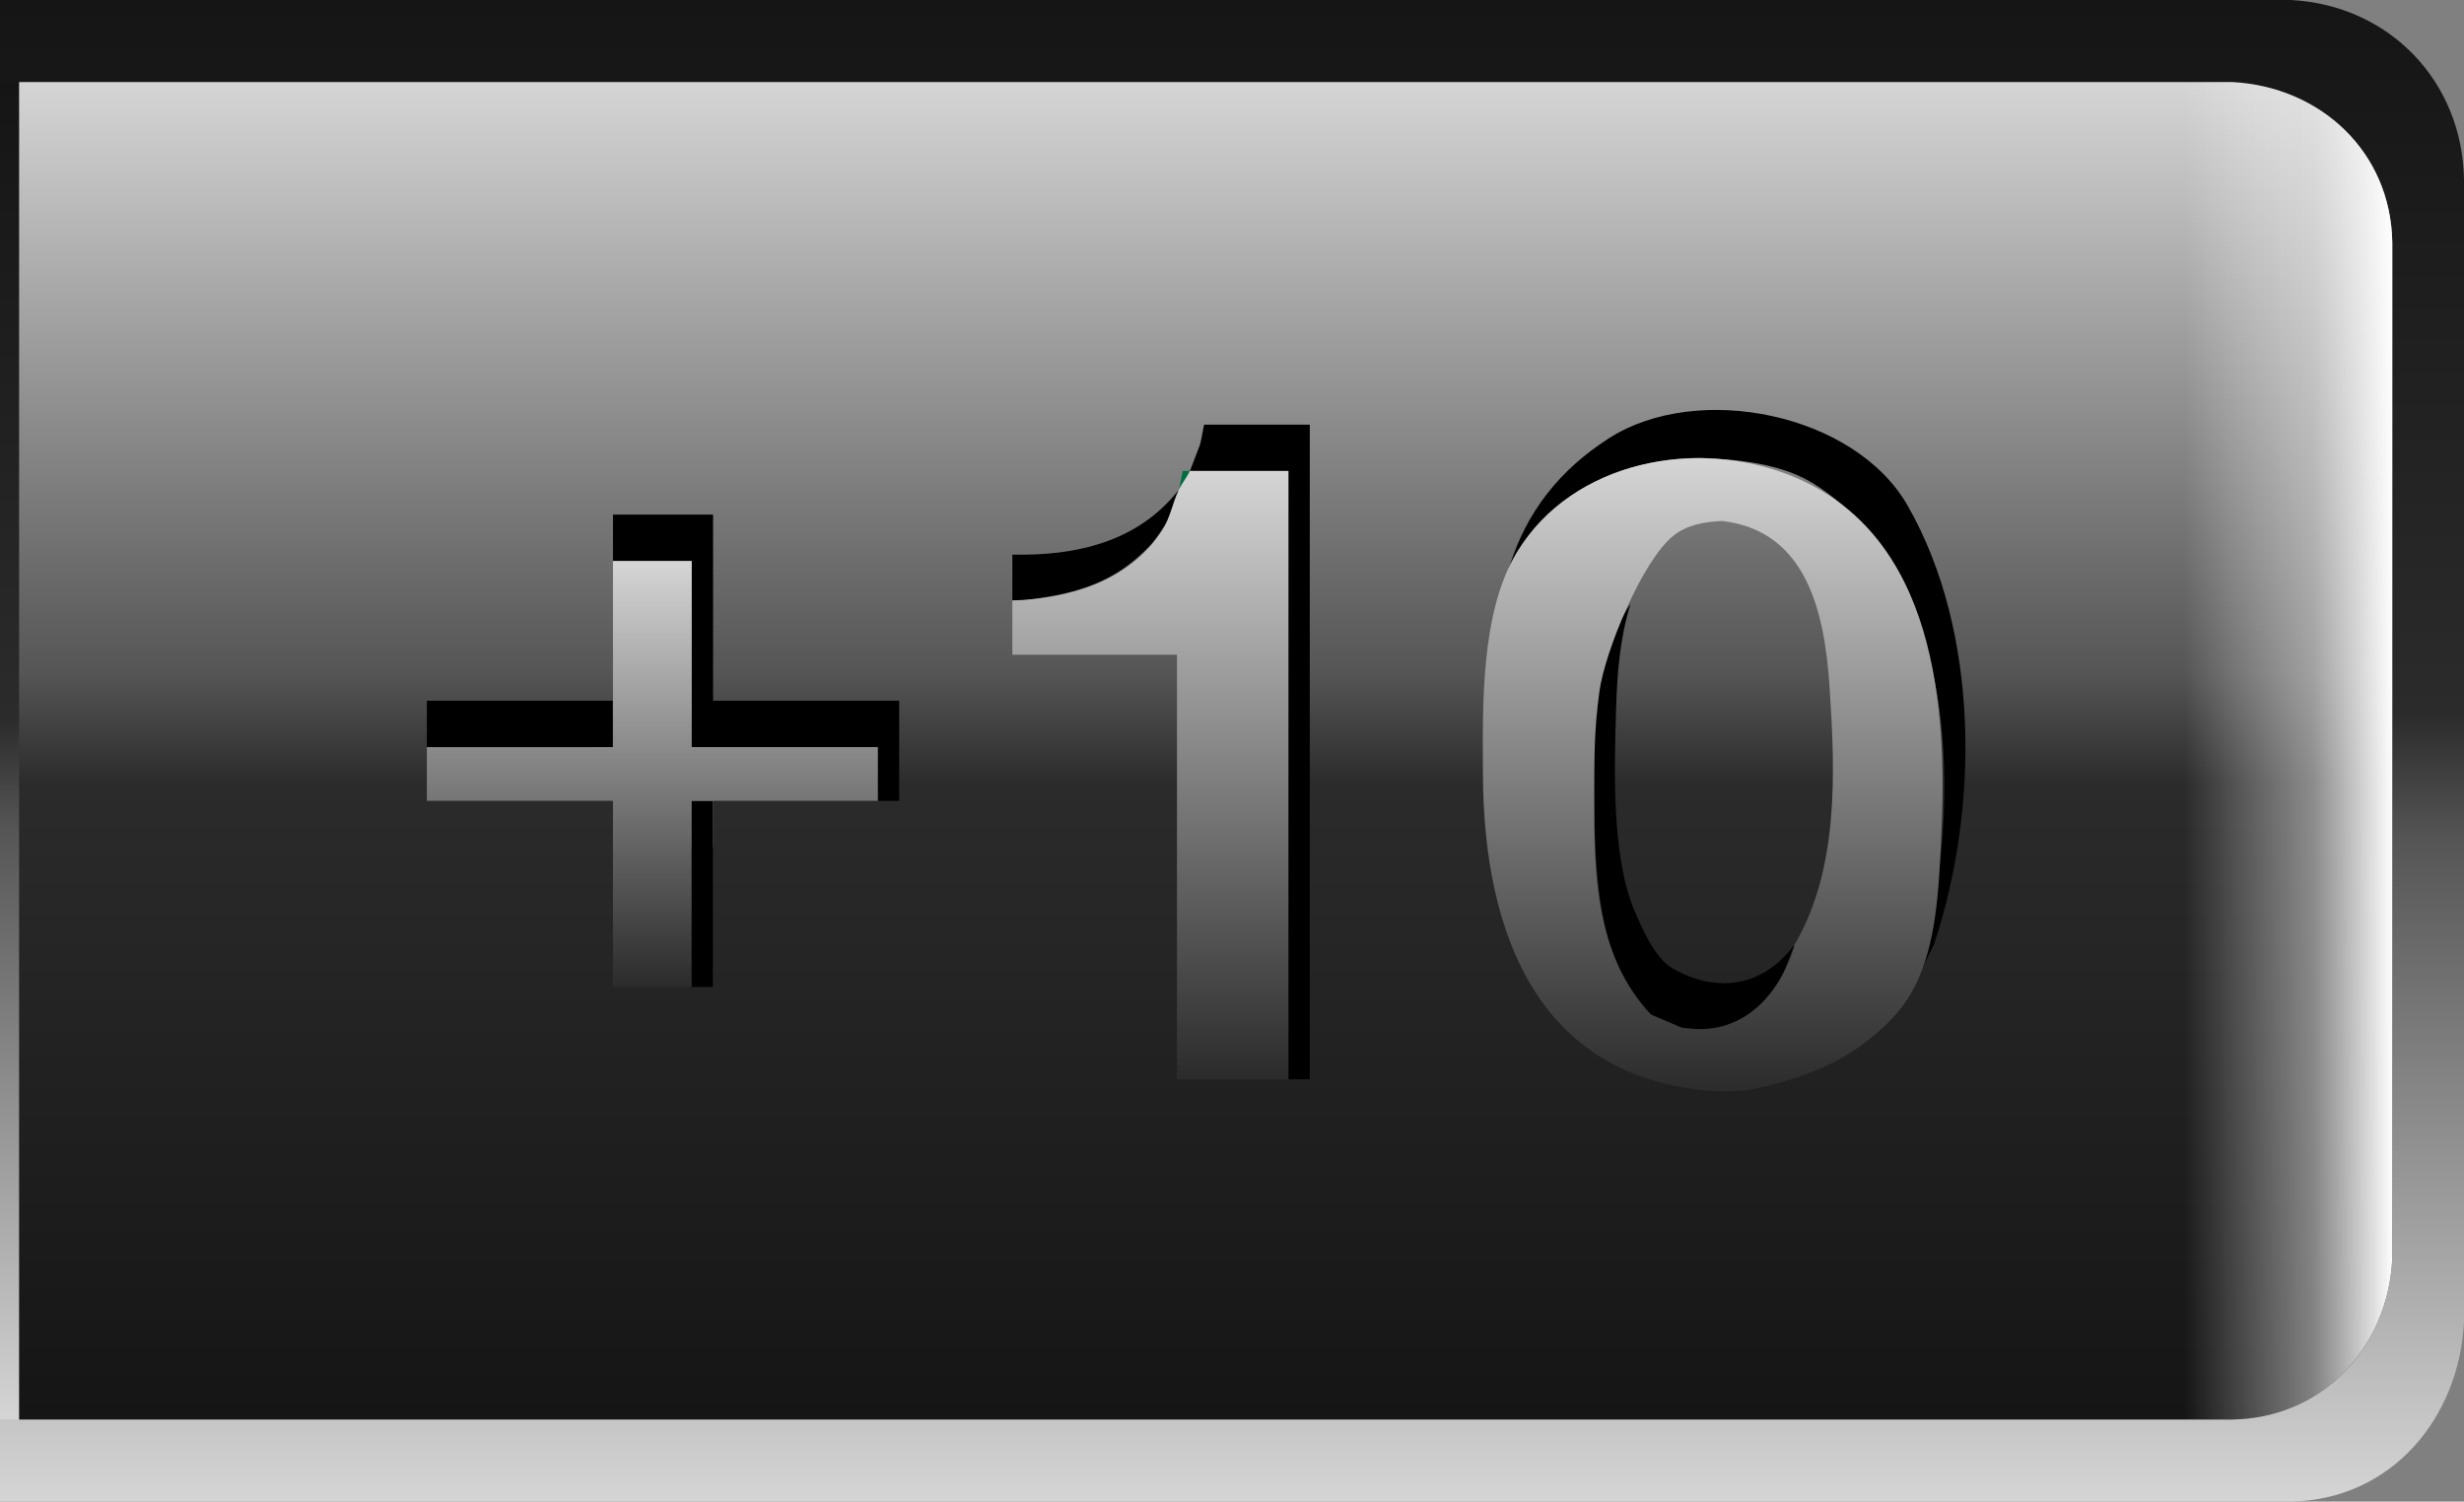 <?xml version="1.0" encoding="UTF-8"?>
<!DOCTYPE svg PUBLIC "-//W3C//DTD SVG 1.1//EN" "http://www.w3.org/Graphics/SVG/1.1/DTD/svg11.dtd">
<svg version="1.1" xmlns="http://www.w3.org/2000/svg" xmlns:xlink="http://www.w3.org/1999/xlink" x="0px" y="0px" width="184.411" height="112.388" viewBox="0, 0, 184.411, 112.388">
  <rect x="0" y="0" width="184.411" height="112.388" fill="#808080" stroke="none"/>
  <g id="Layer 1">
    <path d="M171.458,112.387 C178.992,112.242 184.061,106.128 184.412,98.914 L184.412,13.473 C184.31,6.066 178.796,0.385 171.458,0 L0,0 L0,112.387 z" fill="url(#Gradient_1)"/>
    <g>
      <g>
        <g>
          <path d="M1.417,106.245 L167.043,106.244 C173.83,106.134 178.709,100.854 179.043,94.244 L179.043,18.142 C178.933,11.355 173.653,6.476 167.043,6.142 L1.417,6.143 z" fill="url(#Gradient_2)"/>
          <path d="M1.417,106.245 L167.043,106.244 C173.83,106.134 178.709,100.854 179.043,94.244 L179.043,18.142 C178.933,11.355 173.653,6.476 167.043,6.142 L1.417,6.143 z" fill="url(#Gradient_3)"/>
        </g>
        <path d="M0,6.142 L1.417,6.142 L1.417,106.245 L0,106.245 z" fill="url(#Gradient_4)"/>
      </g>
      <g>
        <g>
          <path d="M96.426,80.782 L96.426,35.25 L89.058,35.25 C90.01,32.698 89.703,33.867 90.117,31.782 L98.027,31.782 L98.027,80.782 z" fill="#000000"/>
          <path d="M127.296,77.04 C125.523,76.887 125.472,77.03 123.568,75.938 C123.076,75.655 122.191,74.519 121.925,74.05 C119.584,69.919 119.425,65.282 119.325,60.645 C119.215,55.565 119.104,49.574 122.037,45.187 C121.242,47.714 121.032,50.393 120.952,53.027 C120.816,57.543 120.601,64.156 122.355,68.219 C122.877,69.431 123.831,71.702 125.17,72.47 C128.519,74.391 131.957,73.853 134.284,70.722 C133.621,72.428 132.873,74.948 131.109,75.938 C130.365,76.355 129.534,76.591 128.746,76.918 z M143.393,73.405 C146.896,62.009 147.136,43.463 135.84,36.265 C133.367,34.689 130.13,34.393 127.296,34.27 C121.258,34.274 115.675,37.02 112.93,42.534 C114.224,38.293 116.756,35.145 120.425,32.797 C127.054,28.555 138.823,30.925 142.779,37.853 C148.184,47.316 148.129,60.559 144.739,70.7 z" fill="#000000"/>
          <path d="M75.767,44.942 L75.767,41.512 C80.548,41.613 85.177,40.558 88.227,36.652 C87.943,37.414 87.704,38.195 87.374,38.939 C87.162,39.415 86.428,40.46 86.064,40.839 C83.296,43.716 80.581,44.41 76.712,44.919 z" fill="#000000"/>
          <path d="M88.227,36.652 L88.249,36.594 L88.516,35.25 L89.058,35.25 C88.839,35.836 89.016,35.403 88.367,36.472 z" fill="#006F3F"/>
          <path d="M128.897,81.692 C115.225,81.118 111.029,70.015 110.986,57.948 C110.968,52.995 110.774,45.861 113.534,41.321 C117.712,34.449 127.037,32.753 134.122,35.636 C144.872,40.01 145.798,52.848 145.273,62.955 C145.044,67.37 144.908,72.763 141.644,76.197 C138.556,79.447 135.024,80.737 130.724,81.613 z M125.878,76.918 C130.267,77.646 133.08,74.669 134.303,70.817 L134.273,70.757 C137.643,65.097 137.352,57.793 136.931,51.459 C136.565,45.939 135.28,39.738 128.897,38.992 C127.619,39.045 126.29,39.259 125.247,40.09 C122.899,41.961 120.094,48.818 119.697,51.792 C119.301,54.762 119.326,56.69 119.316,59.54 C119.295,65.335 119.376,71.485 123.568,75.938 z" fill="url(#Gradient_5)"/>
          <path d="M88.087,80.782 L88.087,49.002 L75.767,49.002 L75.767,44.942 C80.067,44.818 84.514,43.465 86.973,39.72 C87.59,38.78 87.745,37.645 88.227,36.652 C88.464,36.163 88.82,35.739 89.058,35.25 L96.426,35.25 L96.426,80.782 z" fill="url(#Gradient_6)"/>
        </g>
        <g>
          <path d="M65.696,59.938 L65.696,55.917 L51.766,55.917 L51.766,41.987 L45.877,41.987 L45.877,38.518 L53.367,38.518 L53.367,52.448 L67.297,52.448 L67.297,59.938 z" fill="#000000"/>
          <path d="M45.877,73.868 L45.877,59.938 L31.947,59.938 L31.947,55.917 L44.276,55.917 L44.276,52.448 L45.877,52.448 L45.877,41.987 L51.766,41.987 L51.766,55.917 L65.696,55.917 L65.696,59.938 L53.367,59.938 L53.367,63.407 L51.766,63.407 L51.766,73.868 z" fill="url(#Gradient_7)"/>
          <path d="M51.766,73.868 L51.766,59.956 L53.352,59.956 L53.352,73.868 z" fill="#000000"/>
          <path d="M31.947,55.917 L31.947,52.448 L45.869,52.448 L45.869,55.917 z" fill="#000000"/>
        </g>
      </g>
    </g>
  </g>
  <defs>
    <linearGradient id="Gradient_1" gradientUnits="userSpaceOnUse" x1="-92.206" y1="0" x2="-92.206" y2="112.387" gradientTransform="matrix(-1, 0, 0, 1, 0, 0)">
      <stop offset="0" stop-color="#151515"/>
      <stop offset="0.475" stop-color="#2B2B2B"/>
      <stop offset="0.558" stop-color="#555555"/>
      <stop offset="1" stop-color="#D5D5D5"/>
    </linearGradient>
    <linearGradient id="Gradient_2" gradientUnits="userSpaceOnUse" x1="90.23" y1="6.142" x2="90.23" y2="106.245">
      <stop offset="0" stop-color="#D5D5D5"/>
      <stop offset="0.442" stop-color="#555555"/>
      <stop offset="0.525" stop-color="#2B2B2B"/>
      <stop offset="1" stop-color="#151515"/>
    </linearGradient>
    <linearGradient id="Gradient_3" gradientUnits="userSpaceOnUse" x1="1.307" y1="30.307" x2="179.118" y2="30.307">
      <stop offset="0" stop-color="#333333" stop-opacity="0"/>
      <stop offset="0.053" stop-color="#1A1A1A" stop-opacity="0"/>
      <stop offset="0.086" stop-color="#000000" stop-opacity="0"/>
      <stop offset="0.483" stop-color="#6C6C6C" stop-opacity="0"/>
      <stop offset="0.912" stop-color="#FFFFFF" stop-opacity="0"/>
      <stop offset="0.966" stop-color="#EFEFEF" stop-opacity="0.49"/>
      <stop offset="1" stop-color="#FFFFFF"/>
    </linearGradient>
    <linearGradient id="Gradient_4" gradientUnits="userSpaceOnUse" x1="0.709" y1="6.142" x2="0.709" y2="106.245">
      <stop offset="0" stop-color="#151515"/>
      <stop offset="0.475" stop-color="#2B2B2B"/>
      <stop offset="0.558" stop-color="#555555"/>
      <stop offset="1" stop-color="#D5D5D5"/>
    </linearGradient>
    <linearGradient id="Gradient_5" gradientUnits="userSpaceOnUse" x1="128.181" y1="81.692" x2="128.181" y2="34.293">
      <stop offset="0" stop-color="#2B2B2B"/>
      <stop offset="1" stop-color="#D5D5D5"/>
    </linearGradient>
    <linearGradient id="Gradient_6" gradientUnits="userSpaceOnUse" x1="86.097" y1="80.782" x2="86.097" y2="35.25">
      <stop offset="0" stop-color="#2B2B2B"/>
      <stop offset="1" stop-color="#D5D5D5"/>
    </linearGradient>
    <linearGradient id="Gradient_7" gradientUnits="userSpaceOnUse" x1="48.822" y1="73.868" x2="48.822" y2="41.987">
      <stop offset="0" stop-color="#2B2B2B"/>
      <stop offset="1" stop-color="#D5D5D5"/>
    </linearGradient>
  </defs>
</svg>
